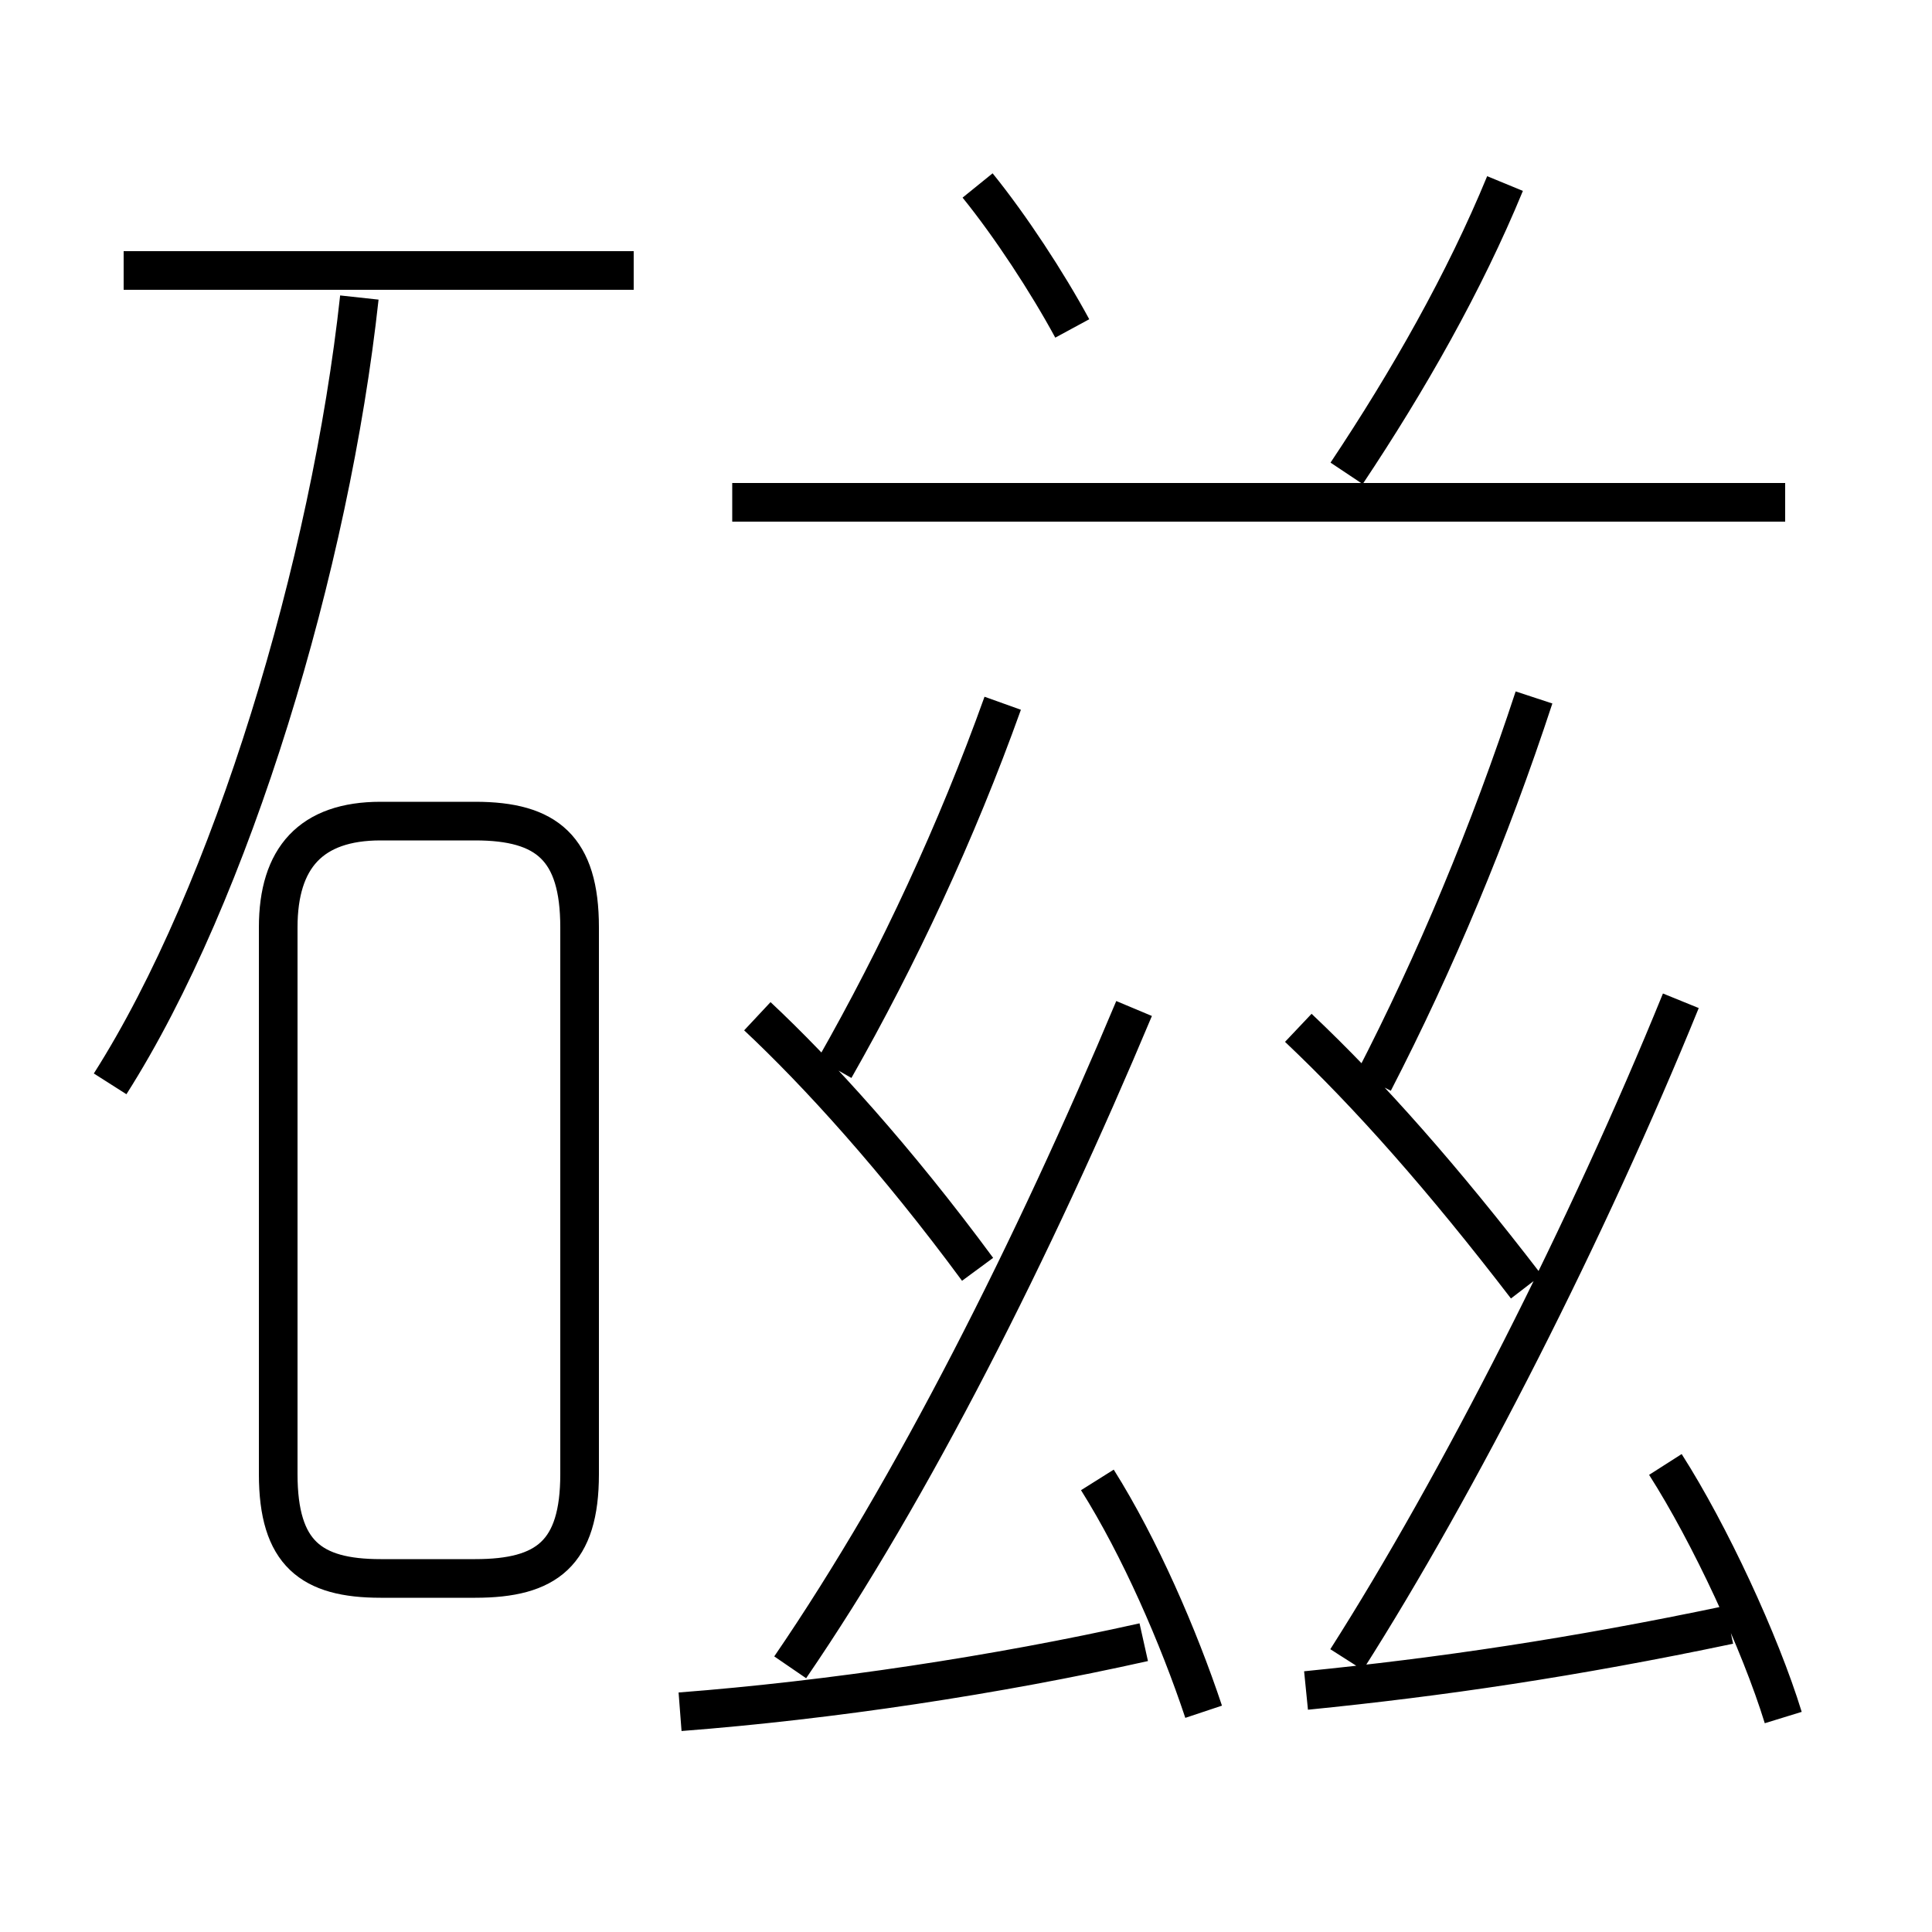 <?xml version='1.0' encoding='utf8'?>
<svg viewBox="0.0 -6.0 50.0 50.0" version="1.1" xmlns="http://www.w3.org/2000/svg">
<rect x="0.0" y="-6.0" width="50.0" height="50.0" fill="#808080" stroke="none"/>
<rect x="-1000" y="-1000" width="2000" height="2000" stroke="white" fill="white"/>
<g style="fill:white;stroke:#000000;  stroke-width:1">
<path d="M 9.85 -3.15 L 12.3 -3.15 C 14.15 -3.15 15.0 -3.8 15.0 -5.85 L 15.0 -20.0 C 15.0 -22.05 14.15 -22.75 12.3 -22.75 L 9.85 -22.75 C 8.05 -22.75 7.2 -21.8 7.2 -20.0 L 7.2 -5.85 C 7.2 -3.8 8.05 -3.15 9.85 -3.15 Z M 17.6 0.3 C 21.5 0.0 25.8 -0.65 29.6 -1.5 M 2.85 -15.95 C 6.0 -20.9 8.55 -29.4 9.3 -36.3 M 31.15 0.3 C 30.5 -1.65 29.5 -3.95 28.4 -5.7 M 20.45 -0.85 C 23.6 -5.45 26.75 -11.7 29.35 -17.9 M 25.3 -11.15 C 23.2 -14.0 21.15 -16.25 19.6 -17.7 M 33.8 -0.25 C 37.3 -0.6 40.7 -1.1 44.75 -1.95 M 21.6 -16.35 C 23.25 -19.25 24.75 -22.45 25.95 -25.8 M 16.4 -37.0 L 3.2 -37.0 M 46.15 0.45 C 45.55 -1.5 44.25 -4.3 43.1 -6.1 M 39.5 -10.7 C 37.35 -13.5 35.45 -15.65 33.6 -17.4 M 34.85 -1.05 C 37.75 -5.6 41.1 -12.2 43.5 -18.1 M 35.55 -16.0 C 37.15 -19.1 38.55 -22.45 39.7 -25.95 M 46.2 -31.0 L 18.95 -31.0 M 27.75 -35.5 C 27.1 -36.7 26.15 -38.15 25.3 -39.2 M 34.85 -31.75 C 36.45 -34.15 37.9 -36.7 38.95 -39.25" transform="translate(0.0 38.0)" />
</g>
</svg>